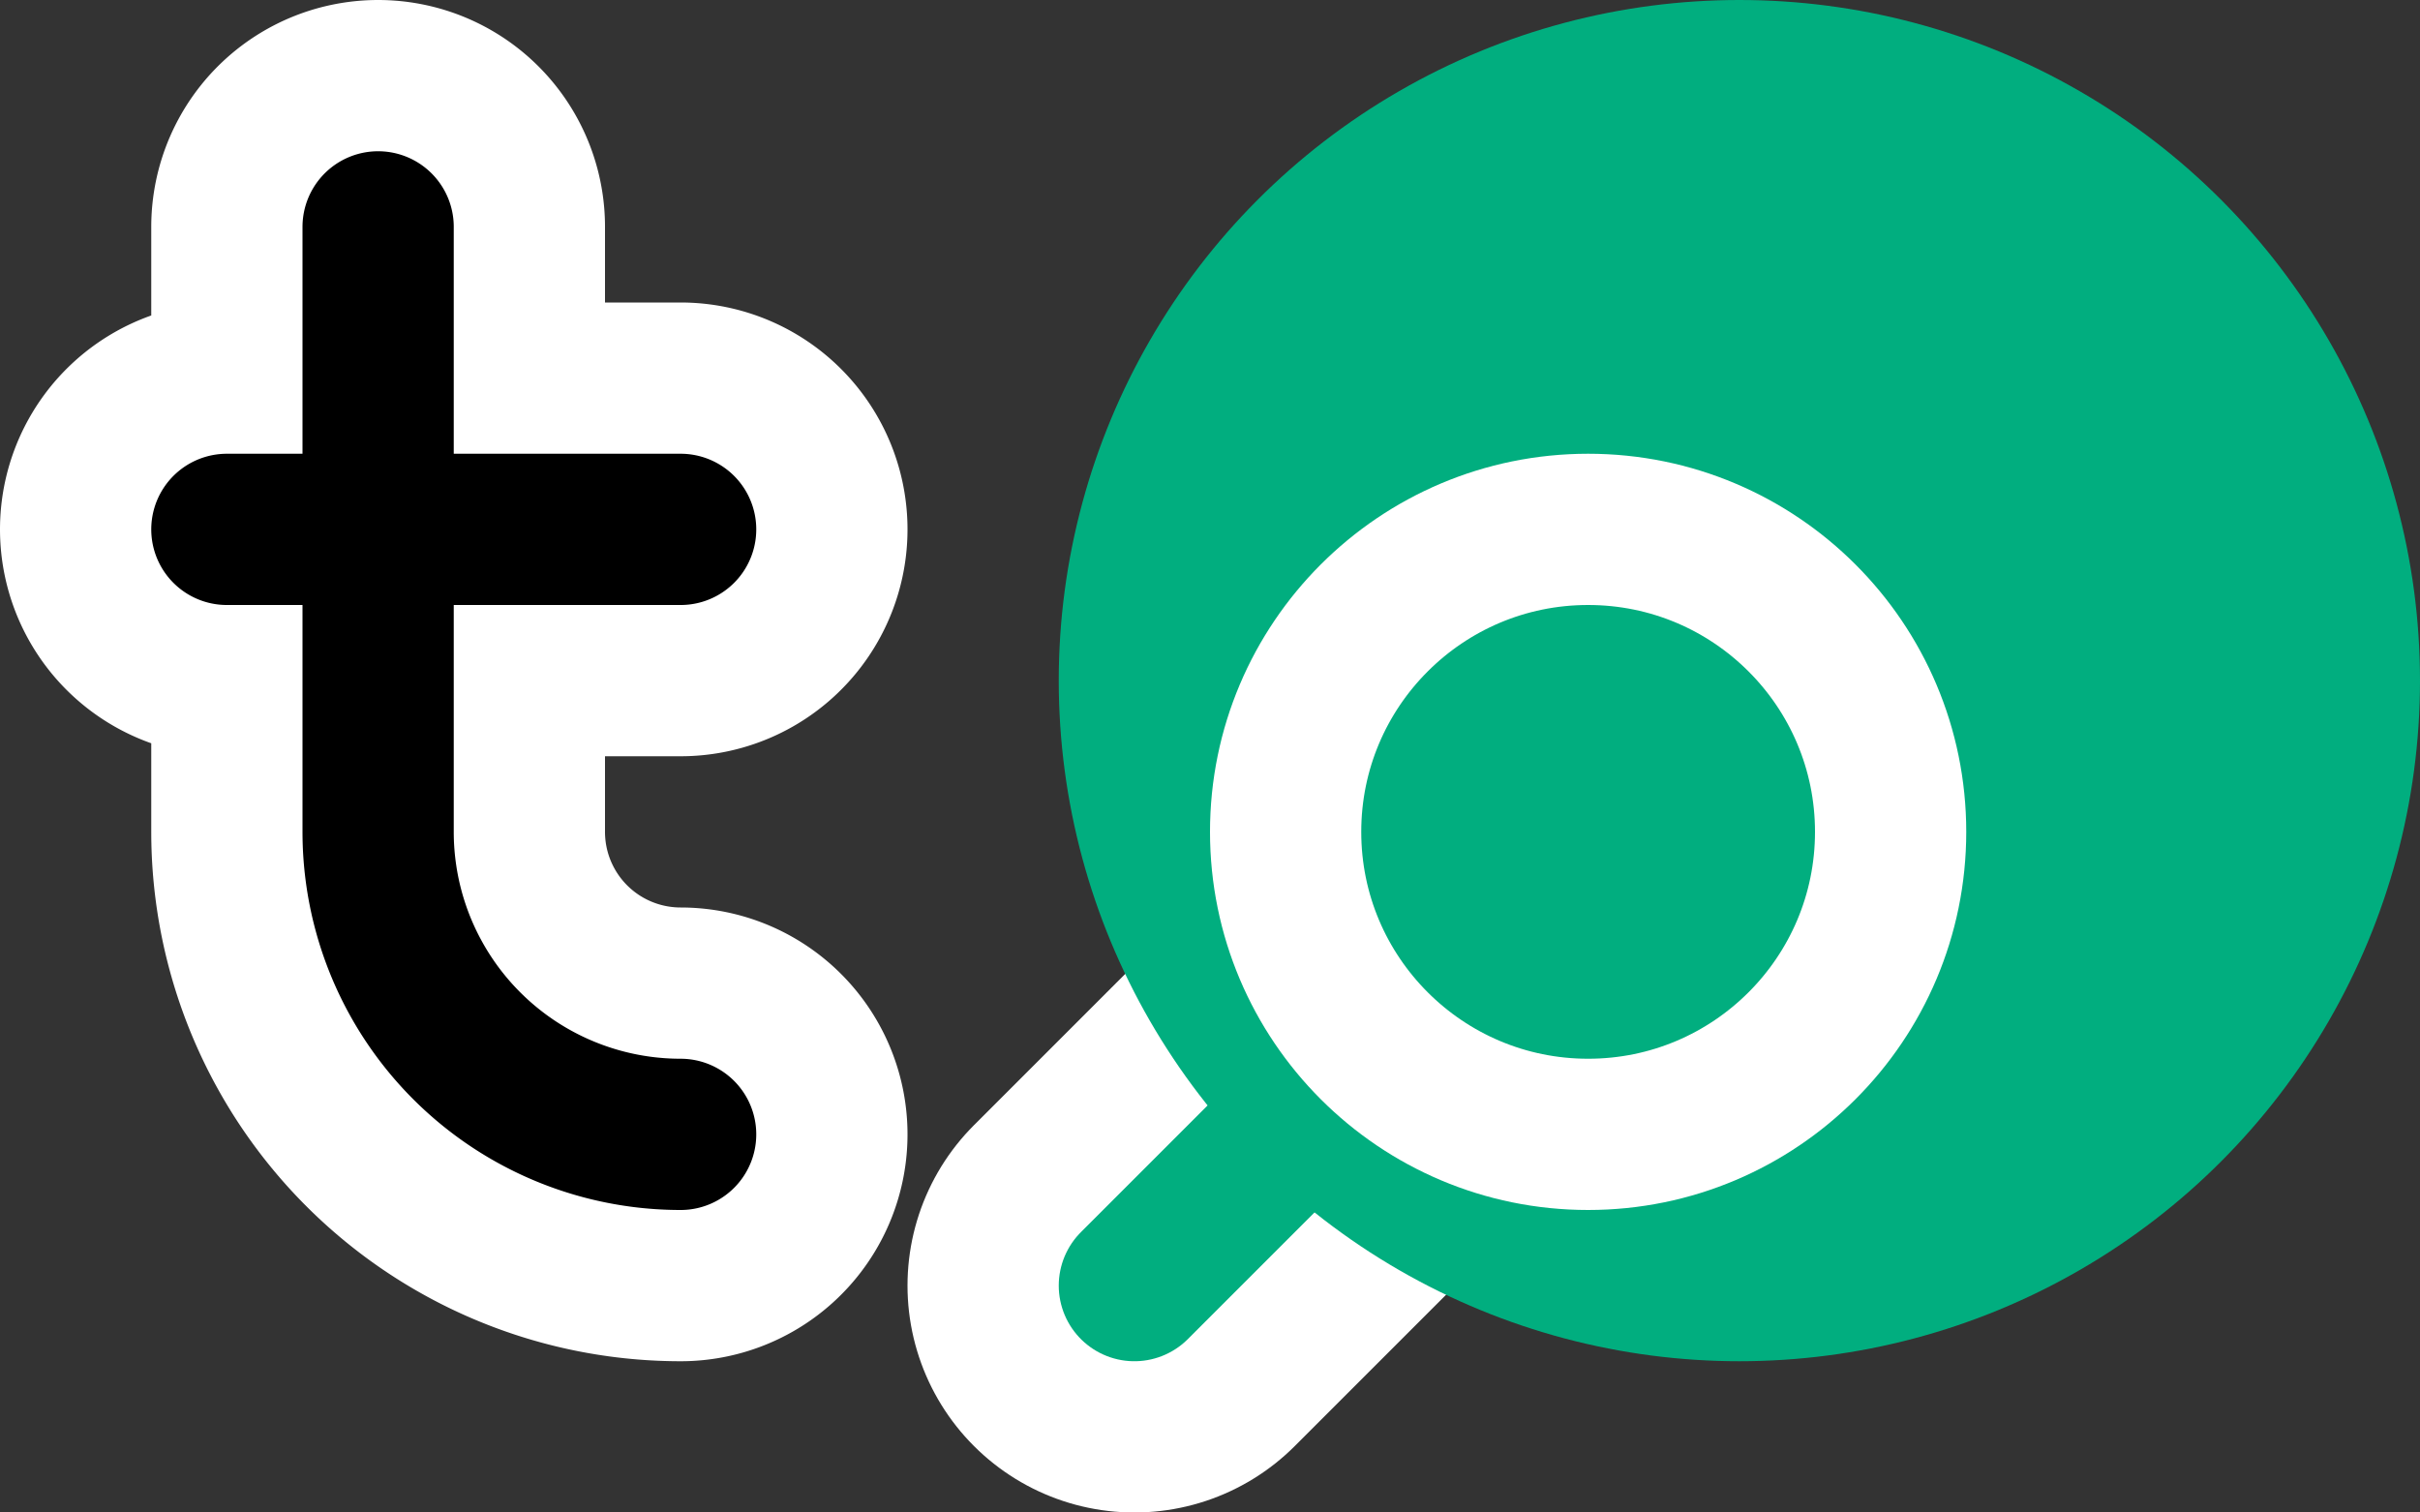 <svg xmlns="http://www.w3.org/2000/svg" viewBox="-8 -5 16 10">
<rect x="-8" y="-5" width="16" height="10" fill="#333333" stroke="none"/>
<defs>
<path id="project-teachosm-t" d="M-5.5,-3.5 v4 a2,2 0 0 0 2,2 M-6.5,-1.5 h3" />
</defs>
<use href="#project-teachosm-t" fill="none" stroke="#fffc" stroke-linecap="round" stroke-width="3" />
<use href="#project-teachosm-t" fill="none" stroke="#000" stroke-linecap="round" />
<line x1="2.5" y1=".5" x2="-.5" y2="3.5" stroke="#fffc" stroke-linecap="round" stroke-width="3" />
<line x1="2.5" y1=".5" x2="-.5" y2="3.5" stroke="#01ae7f" stroke-linecap="round" />
<circle cx="3.5" cy="-.5" r="4.5" fill="#01ae7f" />
<circle cx="2.5" cy=".5" r="2" fill="none" stroke="#fff" />
</svg>
